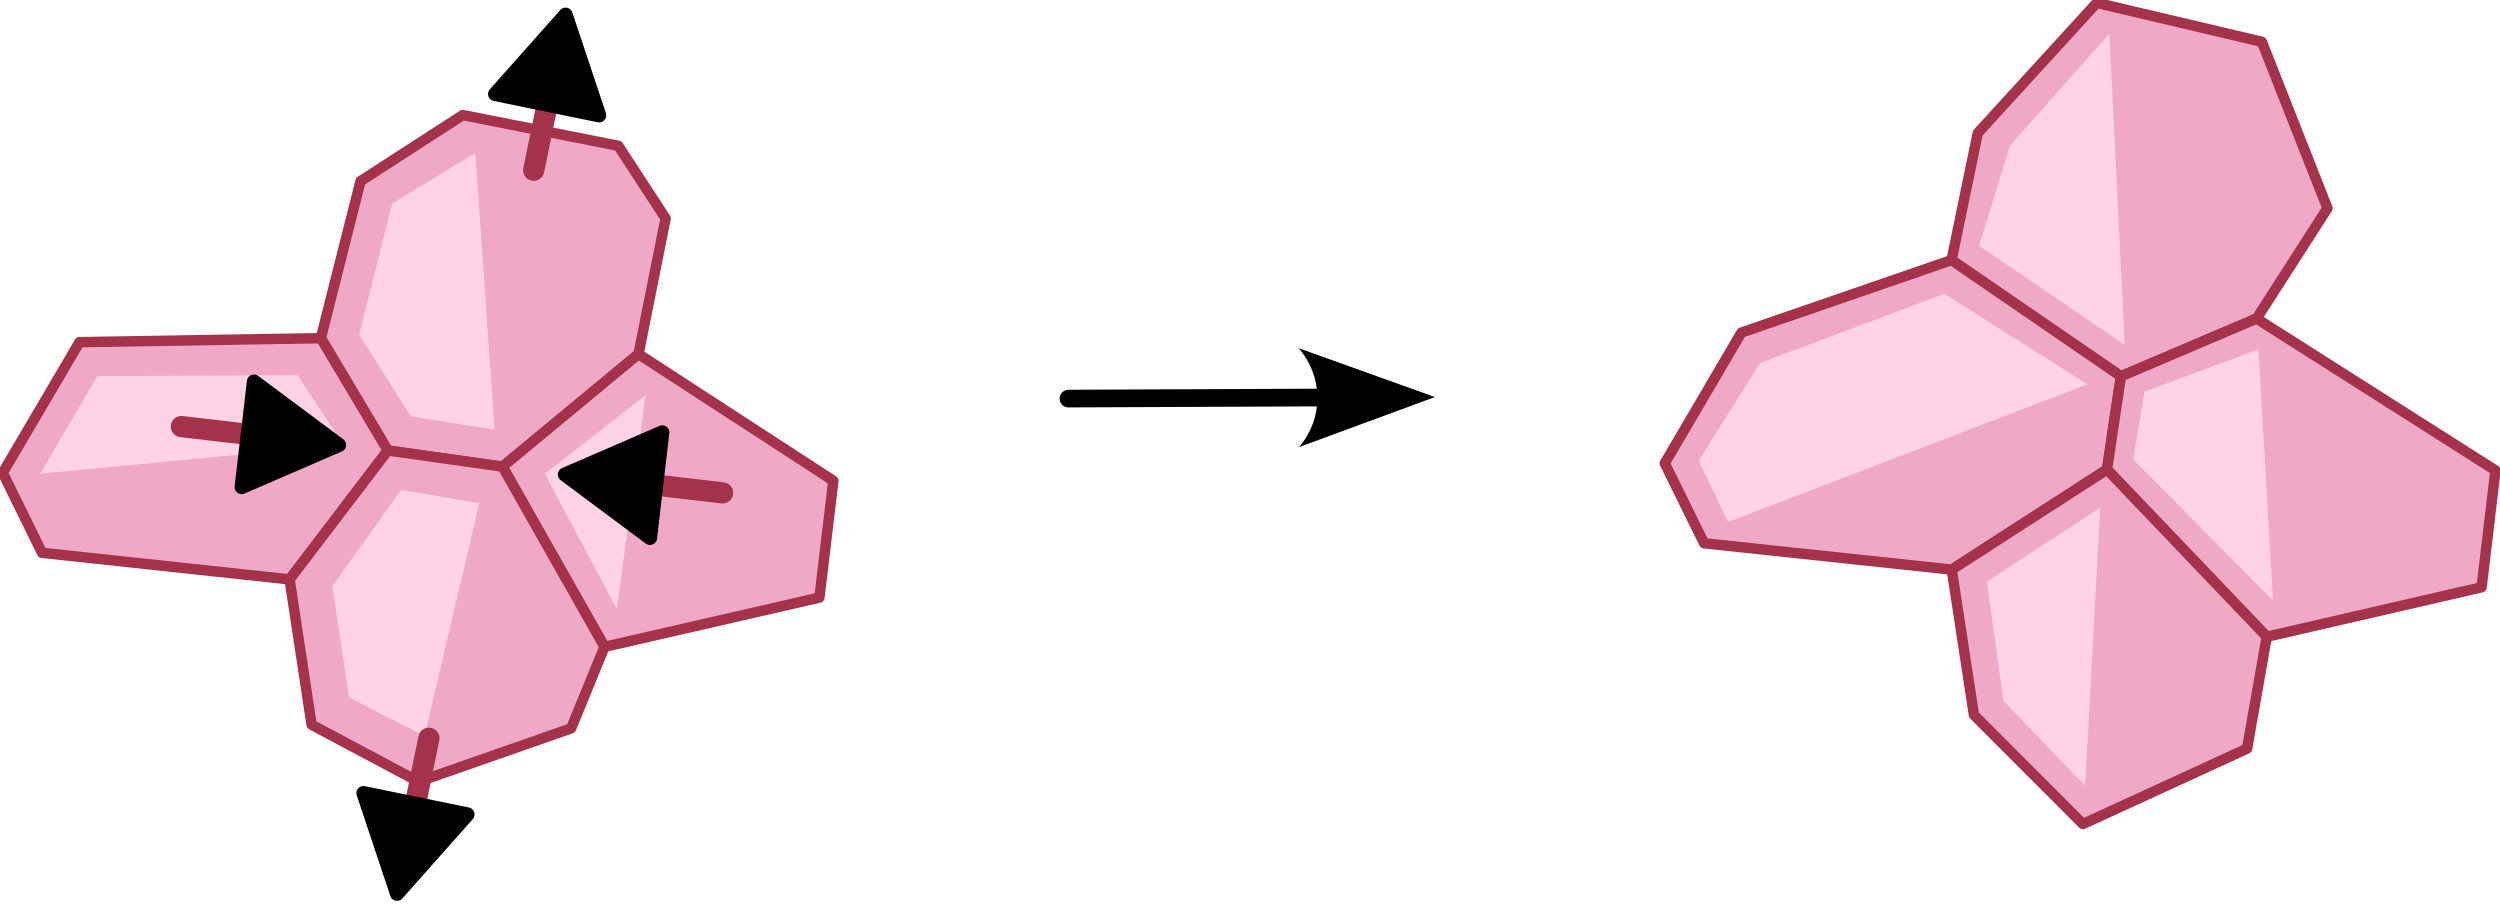 <?xml version="1.0" encoding="UTF-8" standalone="no"?>
<!-- Created with Inkscape (http://www.inkscape.org/) -->

<svg
   width="47.874mm"
   height="17.364mm"
   viewBox="0 0 47.874 17.364"
   version="1.1"
   id="svg1"
   inkscape:version="1.4.1 (1:1.4.1+202503302257+93de688d07)"
   sodipodi:docname="plastic_event.svg"
   xmlns:inkscape="http://www.inkscape.org/namespaces/inkscape"
   xmlns:sodipodi="http://sodipodi.sourceforge.net/DTD/sodipodi-0.dtd"
   xmlns="http://www.w3.org/2000/svg"
   xmlns:svg="http://www.w3.org/2000/svg">
  <sodipodi:namedview
     id="namedview1"
     pagecolor="#ffffff"
     bordercolor="#666666"
     borderopacity="1.0"
     inkscape:showpageshadow="2"
     inkscape:pageopacity="0.0"
     inkscape:pagecheckerboard="0"
     inkscape:deskcolor="#d1d1d1"
     inkscape:document-units="mm"
     inkscape:zoom="3.9347536"
     inkscape:cx="423.91473"
     inkscape:cy="313.4885"
     inkscape:window-width="1850"
     inkscape:window-height="1016"
     inkscape:window-x="0"
     inkscape:window-y="0"
     inkscape:window-maximized="1"
     inkscape:current-layer="g1">
    <inkscape:page
       x="0"
       y="0"
       width="47.874"
       height="17.364"
       id="page2"
       margin="0"
       bleed="0" />
  </sodipodi:namedview>
  <defs
     id="defs1">
    <marker
       style="overflow:visible"
       id="marker88675-3"
       refX="0"
       refY="0"
       orient="auto-start-reverse"
       inkscape:stockid="Arrow2"
       markerWidth="7.7"
       markerHeight="5.6"
       viewBox="0 0 7.7 5.6"
       inkscape:isstock="true"
       inkscape:collect="always"
       preserveAspectRatio="xMidYMid">
      <path
         transform="scale(0.7)"
         d="M -2,-4 9,0 -2,4 c 2,-2.33 2,-5.66 0,-8 z"
         style="fill:context-stroke;fill-rule:evenodd;stroke:none"
         id="path88673-9" />
    </marker>
    <marker
       style="overflow:visible"
       id="TriangleStart"
       refX="0"
       refY="0"
       orient="auto-start-reverse"
       inkscape:stockid="TriangleStart"
       markerWidth="5.324"
       markerHeight="6.155"
       viewBox="0 0 5.324 6.155"
       inkscape:isstock="true"
       inkscape:collect="always"
       preserveAspectRatio="xMidYMid">
      <path
         transform="scale(0.5)"
         style="fill:context-stroke;fill-rule:evenodd;stroke:context-stroke;stroke-width:1pt"
         d="M 5.77,0 -2.88,5 V -5 Z"
         id="path135" />
    </marker>
    <marker
       style="overflow:visible"
       id="TriangleStart-7"
       refX="0"
       refY="0"
       orient="auto-start-reverse"
       inkscape:stockid="TriangleStart"
       markerWidth="5.324"
       markerHeight="6.155"
       viewBox="0 0 5.324 6.155"
       inkscape:isstock="true"
       inkscape:collect="always"
       preserveAspectRatio="xMidYMid">
      <path
         transform="scale(0.5)"
         style="fill:context-stroke;fill-rule:evenodd;stroke:context-stroke;stroke-width:1pt"
         d="M 5.77,0 -2.88,5 V -5 Z"
         id="path135-6" />
    </marker>
    <marker
       style="overflow:visible"
       id="TriangleStart-7-8"
       refX="0"
       refY="0"
       orient="auto-start-reverse"
       inkscape:stockid="TriangleStart"
       markerWidth="5.324"
       markerHeight="6.155"
       viewBox="0 0 5.324 6.155"
       inkscape:isstock="true"
       inkscape:collect="always"
       preserveAspectRatio="xMidYMid">
      <path
         transform="scale(0.5)"
         style="fill:context-stroke;fill-rule:evenodd;stroke:context-stroke;stroke-width:1pt"
         d="M 5.77,0 -2.88,5 V -5 Z"
         id="path135-6-9" />
    </marker>
    <marker
       style="overflow:visible"
       id="TriangleStart-7-8-1"
       refX="0"
       refY="0"
       orient="auto-start-reverse"
       inkscape:stockid="TriangleStart"
       markerWidth="5.324"
       markerHeight="6.155"
       viewBox="0 0 5.324 6.155"
       inkscape:isstock="true"
       inkscape:collect="always"
       preserveAspectRatio="xMidYMid">
      <path
         transform="scale(0.5)"
         style="fill:context-stroke;fill-rule:evenodd;stroke:context-stroke;stroke-width:1pt"
         d="M 5.77,0 -2.88,5 V -5 Z"
         id="path135-6-9-8" />
    </marker>
  </defs>
  <g
     inkscape:label="Calque 1"
     inkscape:groupmode="layer"
     id="layer1"
     transform="translate(-90.508,-61.2)">
    <g
       id="g136653"
       transform="matrix(1.642,0,0,1.642,-48.116,-132.365)">
      <g
         id="g103841-7"
         transform="translate(0.929,82.769)">
        <g
           id="g1"
           transform="rotate(41.475,98.626,40.283)">
          <path
             style="fill:none;fill-opacity:1;stroke:#000000;stroke-width:0.206;stroke-linecap:round;stroke-linejoin:round;stroke-dasharray:none;stroke-dashoffset:0;stroke-opacity:1;marker-end:url(#marker88675-3)"
             d="m 96.281,41.662 2.221,-1.98"
             id="path135944"
             sodipodi:nodetypes="cc" />
          <g
             id="g133754"
             transform="matrix(0.38,-0.037,0.037,0.38,71.256,3.237)">
            <g
               id="g135700">
              <path
                 style="fill:#efa8c6;stroke:#a5324b;stroke-width:0.318;stroke-linecap:round;stroke-linejoin:round;stroke-dasharray:none"
                 d="m 73.832,78.308 4.782,-1.996 4.606,2.942 0.223,3.999 -2.321,3.86 -6.273,0.159 -1.628,-3.615 z"
                 id="path2716-9-7"
                 sodipodi:nodetypes="cccccccc" />
              <path
                 style="fill:#efa8c6;stroke:#a5324b;stroke-width:0.318;stroke-linecap:round;stroke-linejoin:round;stroke-dasharray:none"
                 d="m 71.394,97.438 -0.445,-4.607 3.9,-5.559 6.273,-0.159 1.325,2.555 -2.047,5.258 -6.598,3.785 z"
                 id="path2722-7-8"
                 sodipodi:nodetypes="cccccccc" />
              <path
                 style="fill:#efa8c6;stroke:#a5324b;stroke-width:0.318;stroke-linecap:round;stroke-linejoin:round;stroke-dasharray:none"
                 d="m 82.447,89.668 6.949,1.275 4.428,-5.074 -1.751,-3.139 -8.63,0.523 -2.321,3.86 z"
                 id="path2746-9-6"
                 sodipodi:nodetypes="ccccccc" />
              <path
                 style="fill:#efa8c6;stroke:#a5324b;stroke-width:0.318;stroke-linecap:round;stroke-linejoin:round;stroke-dasharray:none"
                 d="m 80.4,94.926 3.151,3.197 4.652,0.747 2.71,-4.807 -1.517,-3.12 -6.949,-1.275 z"
                 id="path2748-2-6"
                 sodipodi:nodetypes="ccccccc" />
              <path
                 style="fill:#ffd2e7;stroke:none;stroke-width:0.318;stroke-linecap:round;stroke-linejoin:round;stroke-dasharray:none"
                 d="m 74.697,78.843 -0.454,4.55 1.027,3.034 5.382,-0.162 z"
                 id="path2228-8" />
              <path
                 style="fill:#ffd2e7;stroke:none;stroke-width:0.318;stroke-linecap:round;stroke-linejoin:round;stroke-dasharray:none"
                 d="m 71.957,93.245 3.317,-5.01 5.163,-0.324 -6.425,9.845 -1.825,-0.99 z"
                 id="path2230-5" />
              <path
                 style="fill:#ffd2e7;stroke:none;stroke-width:0.318;stroke-linecap:round;stroke-linejoin:round;stroke-dasharray:none"
                 d="m 81.976,87.068 2.064,-3.088 4.861,5.954 -5.99,-0.982 z"
                 id="path2232-3" />
              <path
                 style="fill:#ffd2e7;stroke:none;stroke-width:0.318;stroke-linecap:round;stroke-linejoin:round;stroke-dasharray:none"
                 d="m 82.962,90.73 -1.481,3.864 2.551,2.655 3.542,0.634 z"
                 id="path2234-4" />
            </g>
          </g>
          <g
             id="g135604"
             transform="matrix(1.131,-0.109,0.109,1.131,-22.279,6.012)">
            <g
               id="g132760"
               transform="matrix(0.336,0,0,0.336,74.035,9.56)">
              <path
                 style="fill:#efa8c6;stroke:#a5324b;stroke-width:0.318;stroke-linecap:round;stroke-linejoin:round;stroke-dasharray:none"
                 d="m 59.753,98.146 4.396,-2.031 2.475,0.946 1.763,3.84 -1.341,5.225 -3.126,1.658 -3.672,-1.576 -1.836,-4.594 z"
                 id="path2716-4" />
              <path
                 style="fill:#efa8c6;stroke:#a5324b;stroke-width:0.318;stroke-linecap:round;stroke-linejoin:round;stroke-dasharray:none"
                 d="m 54.798,115.244 -0.445,-4.607 5.895,-4.429 3.672,1.576 -0.115,4.948 -6.598,3.785 z"
                 id="path2722-8" />
              <path
                 style="fill:#efa8c6;stroke:#a5324b;stroke-width:0.318;stroke-linecap:round;stroke-linejoin:round;stroke-dasharray:none"
                 d="m 67.045,106.126 5.755,2.624 4.428,-5.074 -1.751,-3.139 -7.09,0.364 z"
                 id="path2746-8" />
              <path
                 style="fill:#efa8c6;stroke:#a5324b;stroke-width:0.318;stroke-linecap:round;stroke-linejoin:round;stroke-dasharray:none"
                 d="m 63.804,112.733 3.151,3.197 3.667,-0.51 2.814,-4.057 -0.636,-2.614 -5.755,-2.624 -3.126,1.658 z"
                 id="path2748-4" />
              <path
                 style="fill:#ffd2e7;stroke:none;stroke-width:0.318;stroke-linecap:round;stroke-linejoin:round;stroke-dasharray:none"
                 d="m 59.598,101.591 1.53,3.838 2.745,1.1 2.314,-1.173 -5.443,-6.5 z"
                 id="path1805-5" />
              <path
                 style="fill:#ffd2e7;stroke:none;stroke-width:0.318;stroke-linecap:round;stroke-linejoin:round;stroke-dasharray:none"
                 d="m 55.74,114.595 -0.337,-3.438 4.929,-3.616 2.391,0.892 z"
                 id="path1807-8" />
              <path
                 style="fill:#ffd2e7;stroke:none;stroke-width:0.318;stroke-linecap:round;stroke-linejoin:round;stroke-dasharray:none"
                 d="m 64.955,108.517 2.173,-1.074 2.825,6.745 -2.56,0.396 -2.413,-2.453 z"
                 id="path1809-1" />
              <path
                 style="fill:#ffd2e7;stroke:none;stroke-width:0.318;stroke-linecap:round;stroke-linejoin:round;stroke-dasharray:none"
                 d="m 69.299,101.788 -1.08,3.756 4.211,2.05 z"
                 id="path1811-6" />
            </g>
            <path
               style="opacity:1;fill:#efa8c6;fill-opacity:1;stroke:#a5324b;stroke-width:0.218;stroke-linecap:round;stroke-linejoin:round;stroke-dasharray:none;stroke-dashoffset:0;stroke-opacity:1;marker-end:url(#TriangleStart)"
               d="M 95.034,42.567 94.621,41.656"
               id="path133973" />
            <path
               style="fill:#efa8c6;fill-opacity:1;stroke:#a5324b;stroke-width:0.218;stroke-linecap:round;stroke-linejoin:round;stroke-dasharray:none;stroke-dashoffset:0;stroke-opacity:1;marker-end:url(#TriangleStart-7)"
               d="m 97.588,47.918 0.413,0.911"
               id="path133973-7" />
            <path
               style="fill:#efa8c6;fill-opacity:1;stroke:#a5324b;stroke-width:0.218;stroke-linecap:round;stroke-linejoin:round;stroke-dasharray:none;stroke-dashoffset:0;stroke-opacity:1;marker-end:url(#TriangleStart-7-8)"
               d="m 93.653,46.821 0.872,-0.49"
               id="path133973-7-7" />
            <path
               style="fill:#efa8c6;fill-opacity:1;stroke:#a5324b;stroke-width:0.218;stroke-linecap:round;stroke-linejoin:round;stroke-dasharray:none;stroke-dashoffset:0;stroke-opacity:1;marker-end:url(#TriangleStart-7-8-1)"
               d="m 98.548,44.109 -0.872,0.49"
               id="path133973-7-7-2" />
          </g>
        </g>
      </g>
    </g>
  </g>
</svg>

